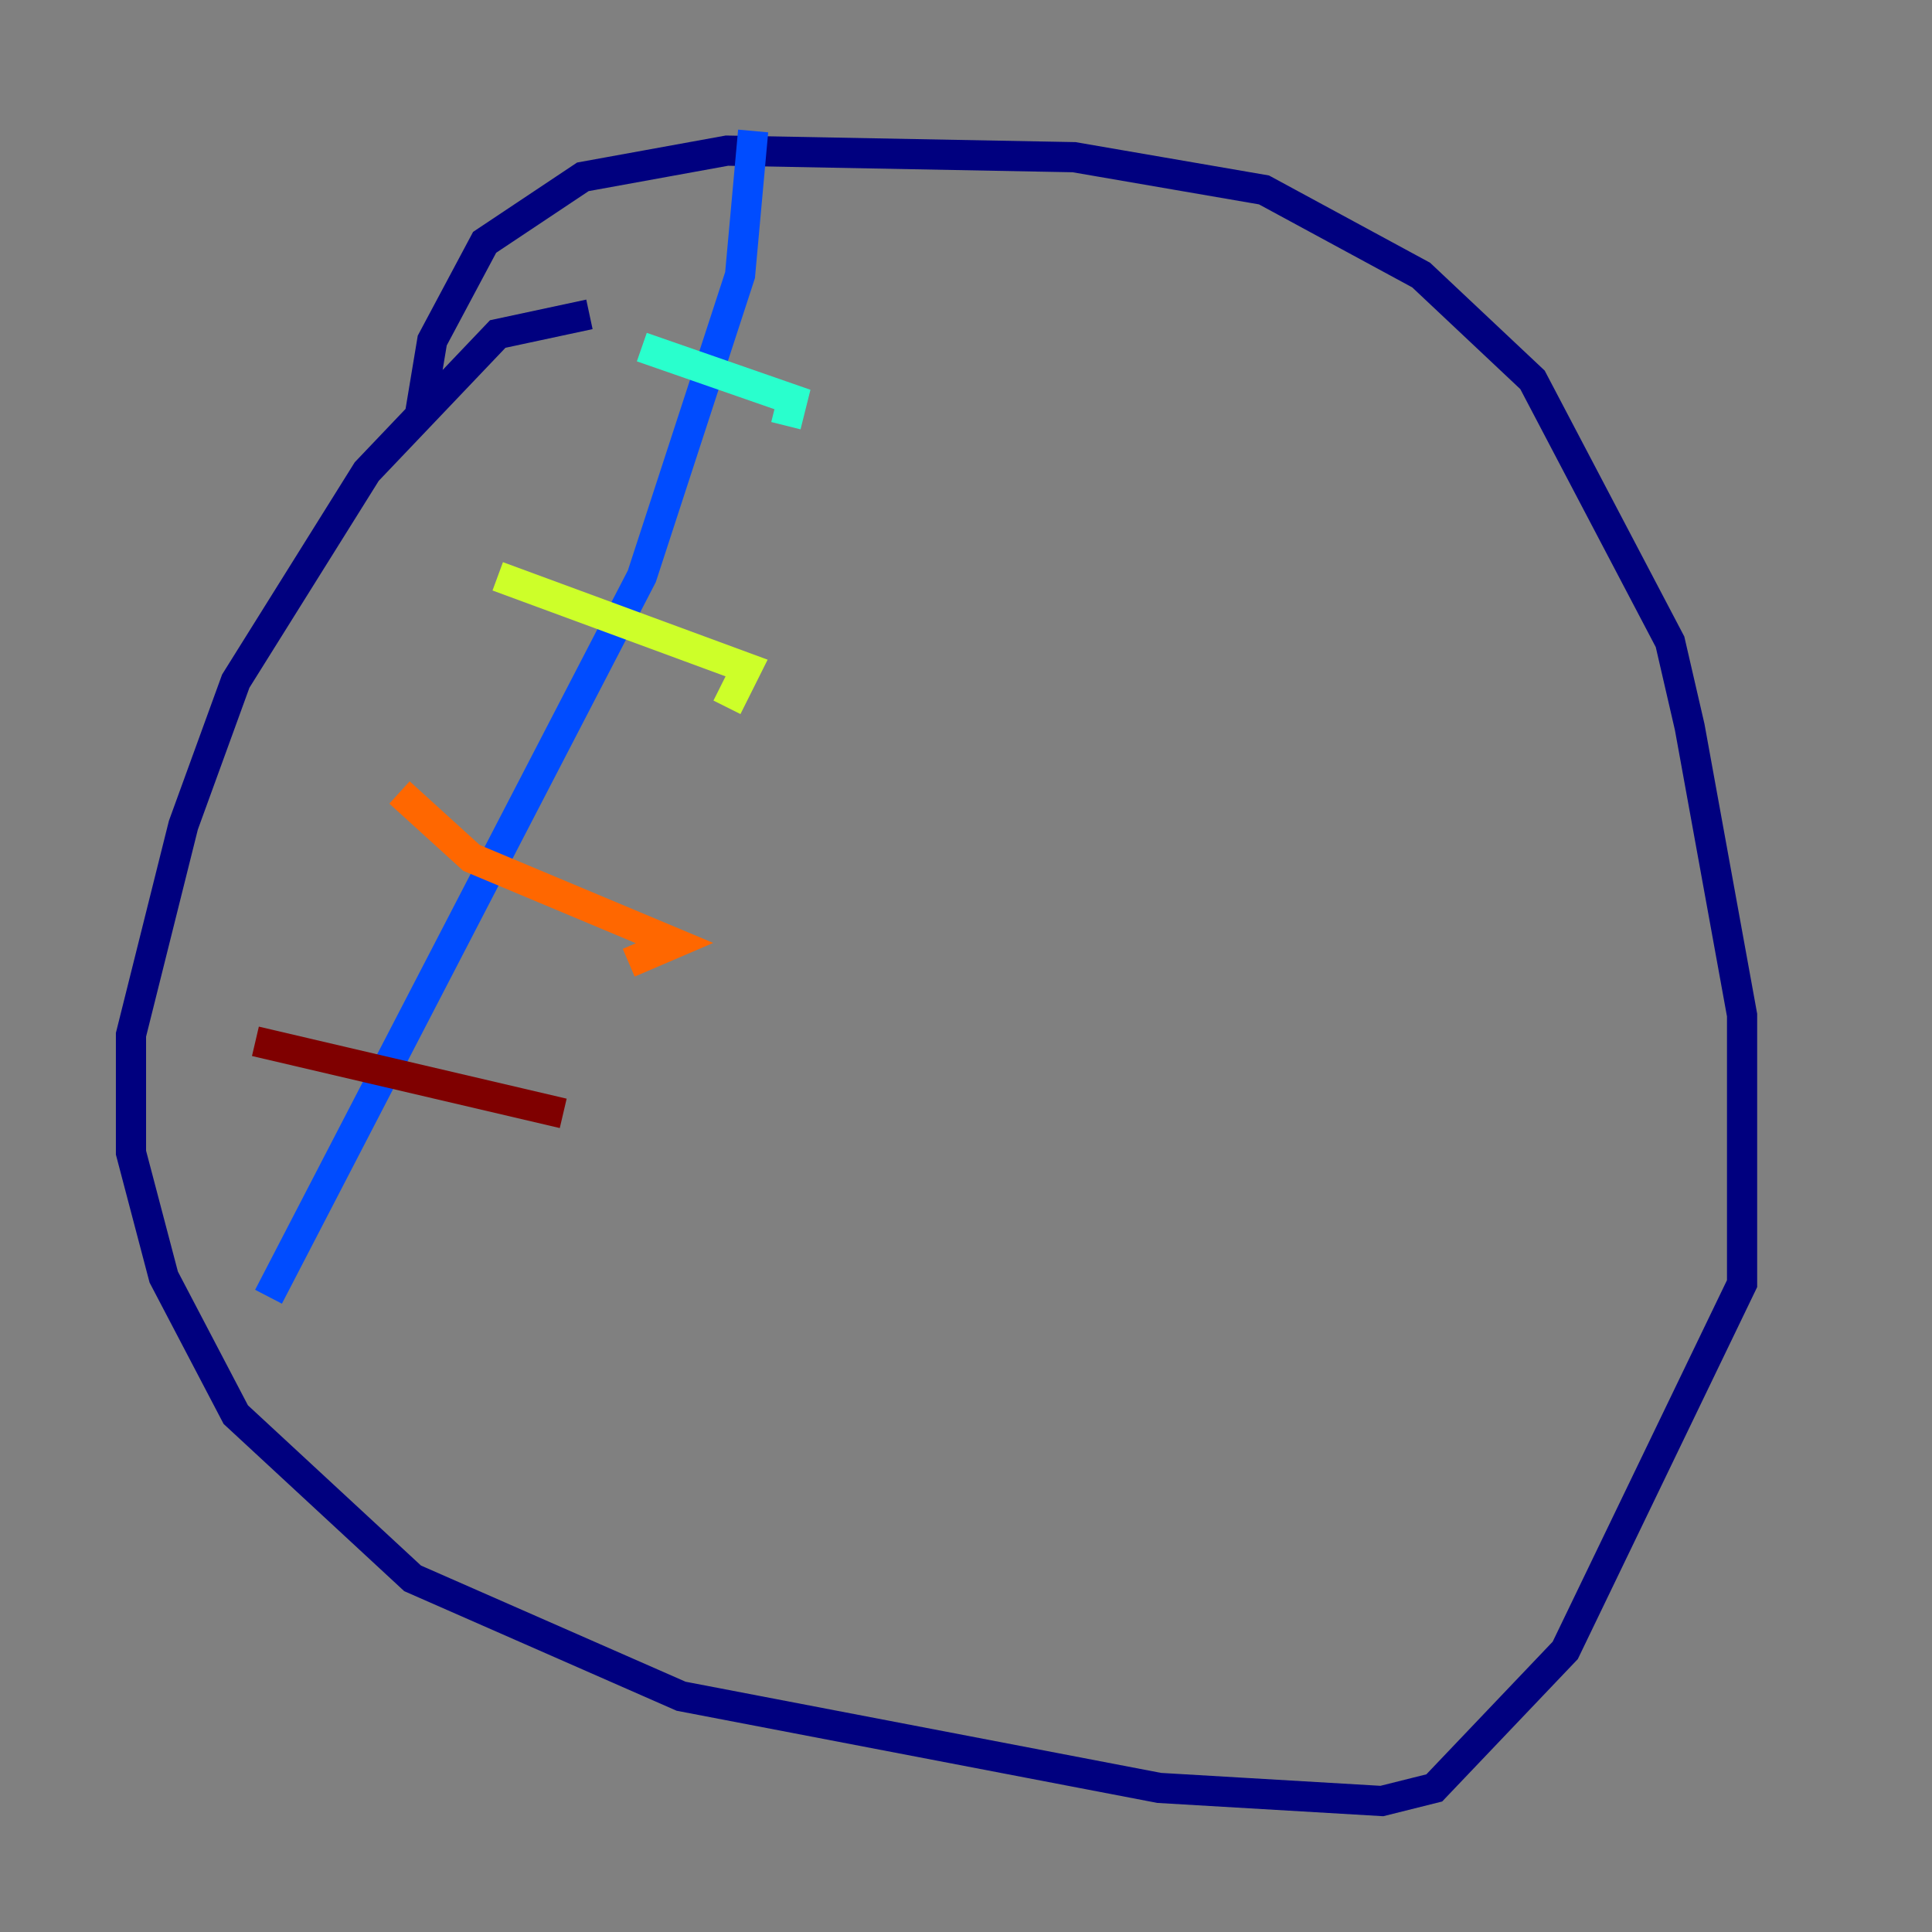 <?xml version="1.0" encoding="utf-8" ?>
<svg baseProfile="tiny" height="128" version="1.2" viewBox="0,0,128,128" width="128" xmlns="http://www.w3.org/2000/svg" xmlns:ev="http://www.w3.org/2001/xml-events" xmlns:xlink="http://www.w3.org/1999/xlink"><rect x="0" y="0" width="128" height="128" fill="#808080" stroke="none"/><defs /><polyline fill="none" points="39.051,20.827 32.976,22.129 24.298,31.241 15.62,45.125 12.149,54.671 8.678,68.556 8.678,76.366 10.848,84.61 15.62,93.722 27.336,104.57 45.125,112.38 76.8,118.454 91.552,119.322 95.024,118.454 103.702,109.342 115.417,85.044 115.417,67.254 111.946,48.163 110.644,42.522 101.532,25.166 94.156,18.224 83.742,12.583 71.159,10.414 48.163,9.98 38.617,11.715 32.108,16.054 28.637,22.563 27.77,27.77" stroke="#00007f" stroke-width="2" /><polyline fill="none" points="49.898,8.678 49.031,18.224 42.522,38.183 17.79,85.912" stroke="#004cff" stroke-width="2" /><polyline fill="none" points="42.522,22.997 52.502,26.468 52.068,28.203" stroke="#29ffcd" stroke-width="2" /><polyline fill="none" points="32.976,38.183 49.464,44.258 48.163,46.861" stroke="#cdff29" stroke-width="2" /><polyline fill="none" points="26.468,52.502 31.241,56.841 44.691,62.481 41.654,63.783" stroke="#ff6700" stroke-width="2" /><polyline fill="none" points="16.922,68.99 37.315,73.763" stroke="#7f0000" stroke-width="2" /></svg>